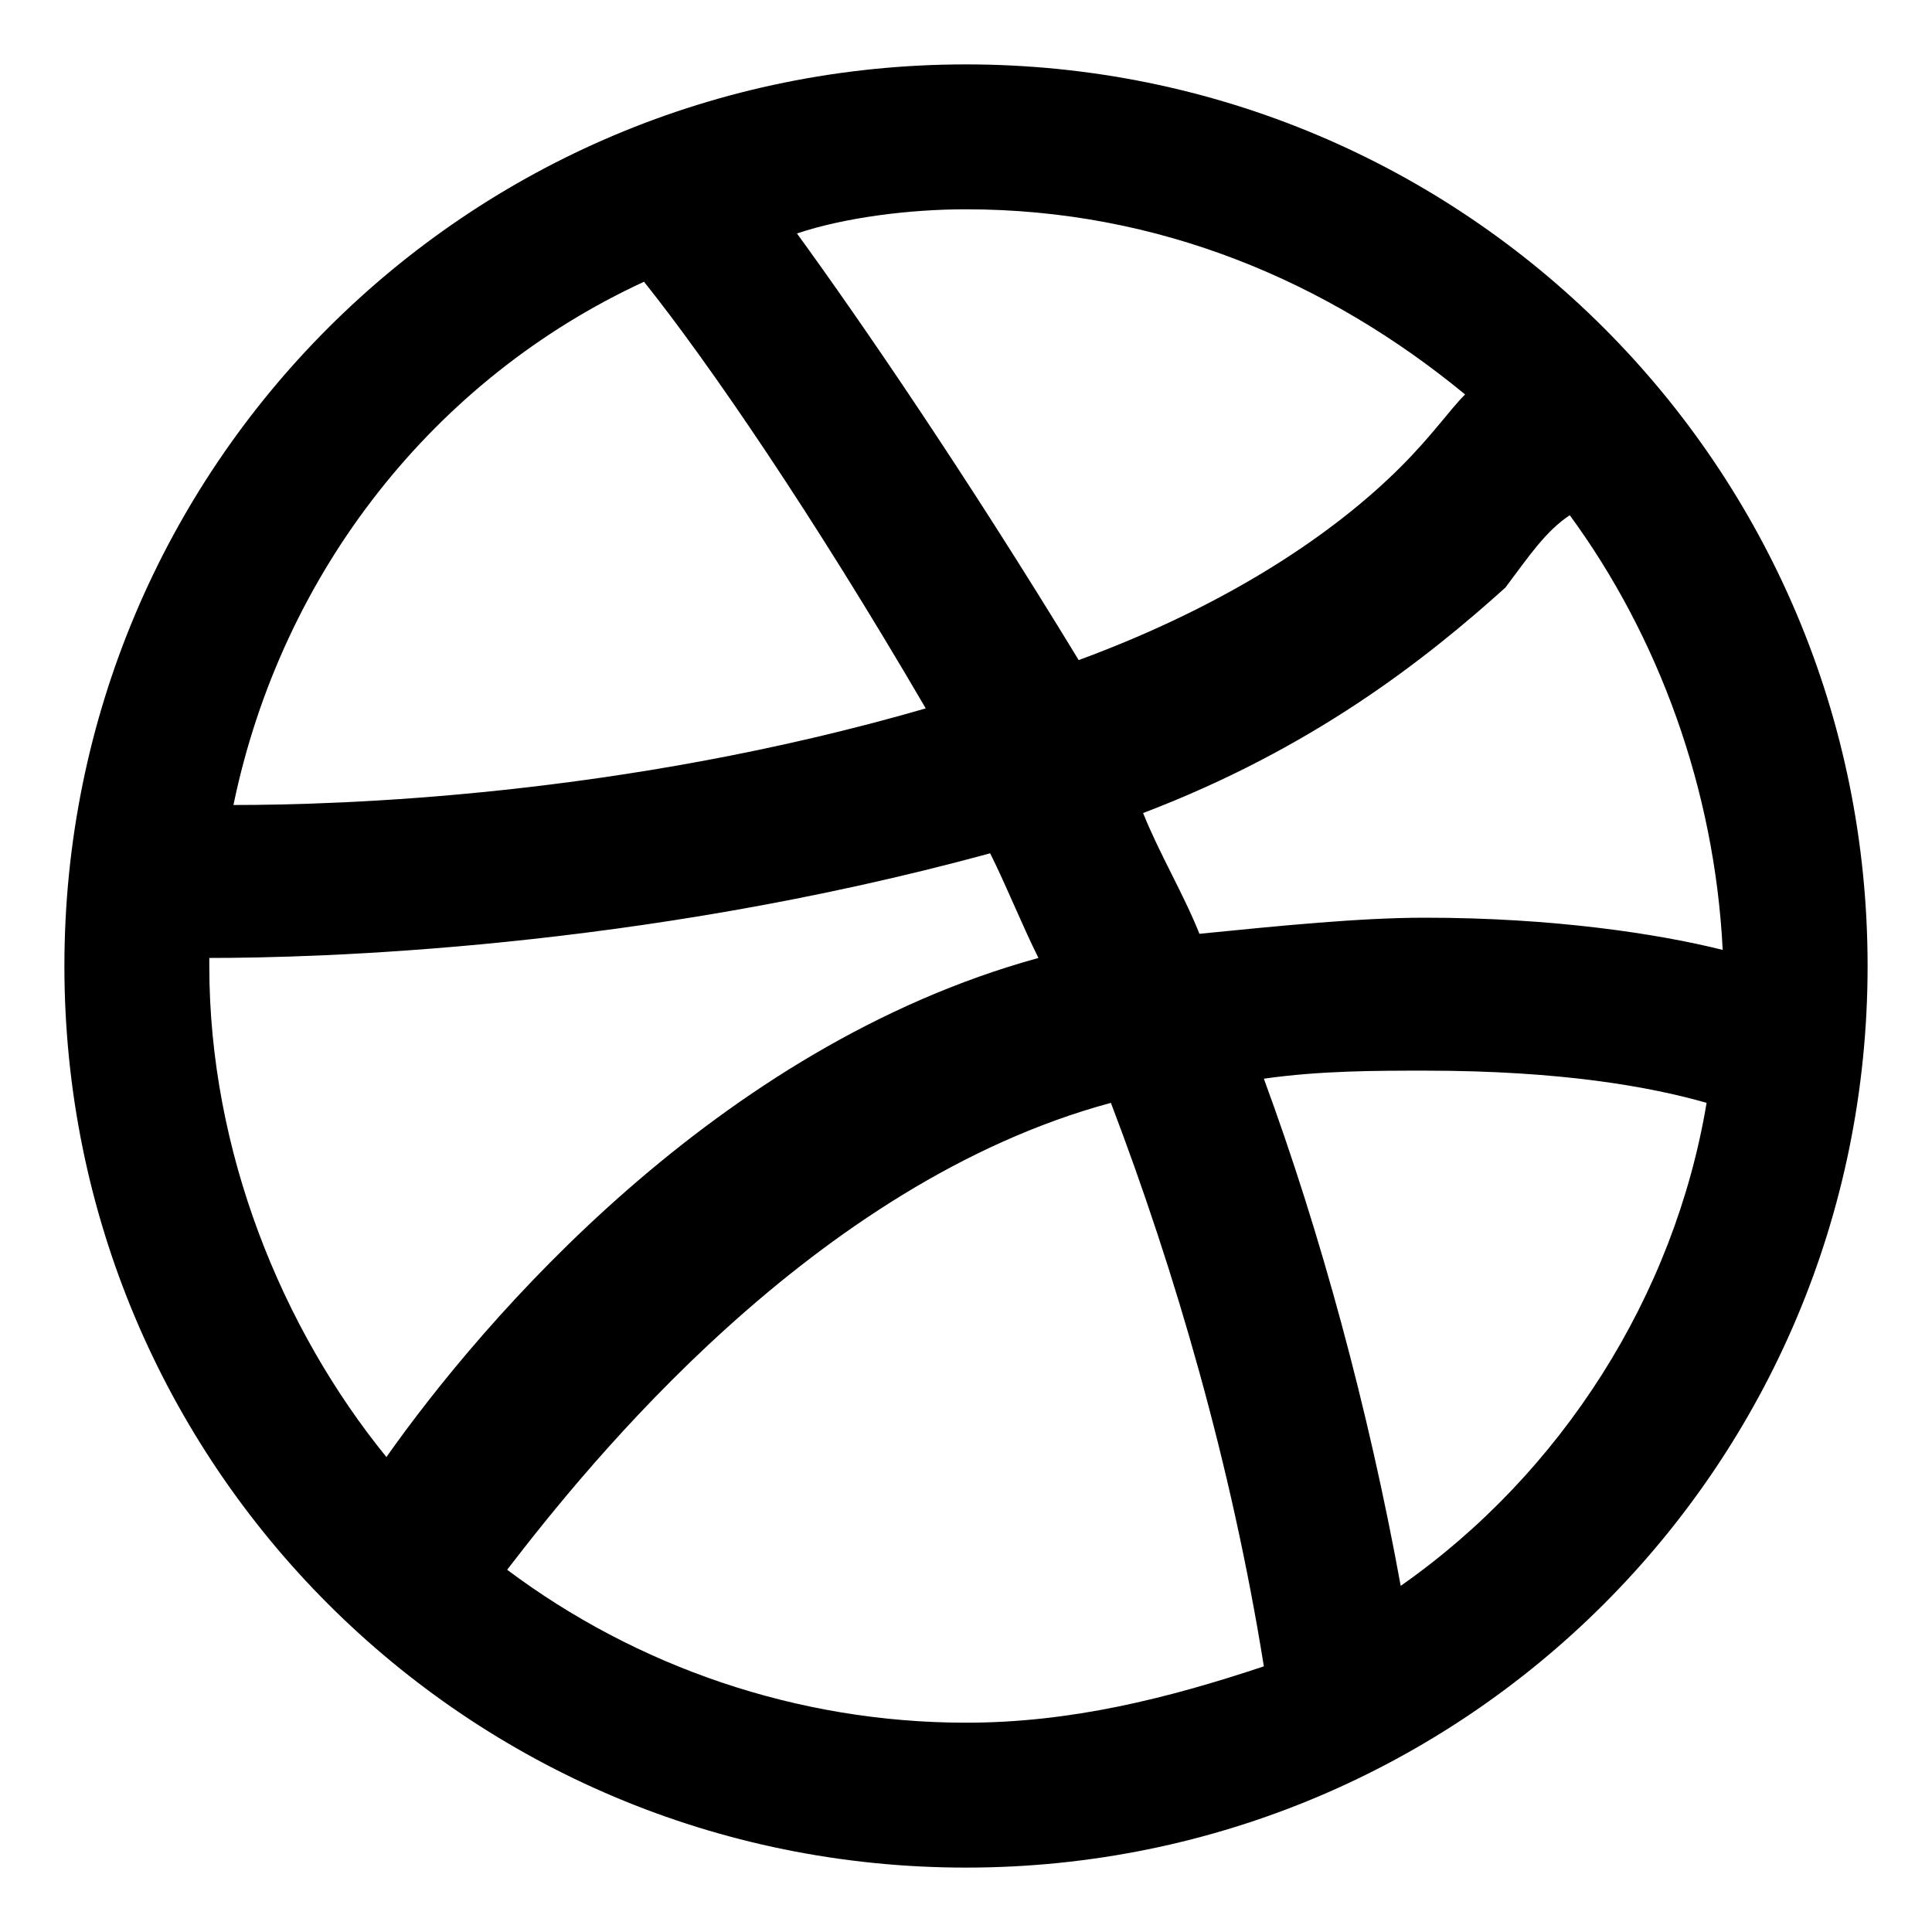<svg version="1.2" baseProfile="tiny" id="Layer_1" xmlns="http://www.w3.org/2000/svg" xmlns:xlink="http://www.w3.org/1999/xlink"
	 x="0px" y="0px" viewBox="0 0 24 24" xml:space="preserve">
<path id="dribbble" d="M12,0.8C5.8,0.8,0.8,5.8,0.8,12c0,6.2,5,11.2,11.2,11.2s11.2-5,11.2-11.2C23.2,5.8,18.2,0.8,12,0.8z M19.5,6.4
	c1.1,1.5,1.8,3.4,1.9,5.4c-0.8-0.2-2.1-0.4-3.7-0.4c-0.8,0-1.8,0.1-2.8,0.2c-0.2-0.5-0.5-1-0.7-1.5c2.1-0.8,3.5-1.9,4.5-2.8
	C19,6.9,19.2,6.6,19.5,6.4z M12,2.6c2.4,0,4.5,0.9,6.2,2.3c-0.2,0.2-0.4,0.5-0.8,0.9c-0.8,0.8-2.1,1.7-4,2.4C12,5.9,10.7,4,9.9,2.9
	C10.5,2.7,11.3,2.6,12,2.6z M8,3.5c0.8,1,2.1,2.9,3.5,5.3C7.7,9.9,4.2,10,2.9,10C3.5,7.1,5.4,4.7,8,3.5z M2.6,12c0,0,0-0.1,0-0.1
	c1.3,0,5.3-0.1,9.7-1.3c0.2,0.4,0.4,0.9,0.6,1.3c-4,1.1-6.9,4.5-8.1,6.2C3.5,16.5,2.6,14.3,2.6,12z M12,21.4c-2.1,0-4.1-0.7-5.7-1.9
	c1-1.3,3.8-4.8,7.5-5.8c0.8,2.1,1.5,4.5,1.9,7C14.5,21.1,13.3,21.4,12,21.4z M17.4,19.7c-0.4-2.2-1-4.4-1.7-6.3
	c0.7-0.1,1.4-0.1,2-0.1c1.7,0,2.8,0.2,3.5,0.4C20.8,16.1,19.4,18.3,17.4,19.7z"/>
</svg>
